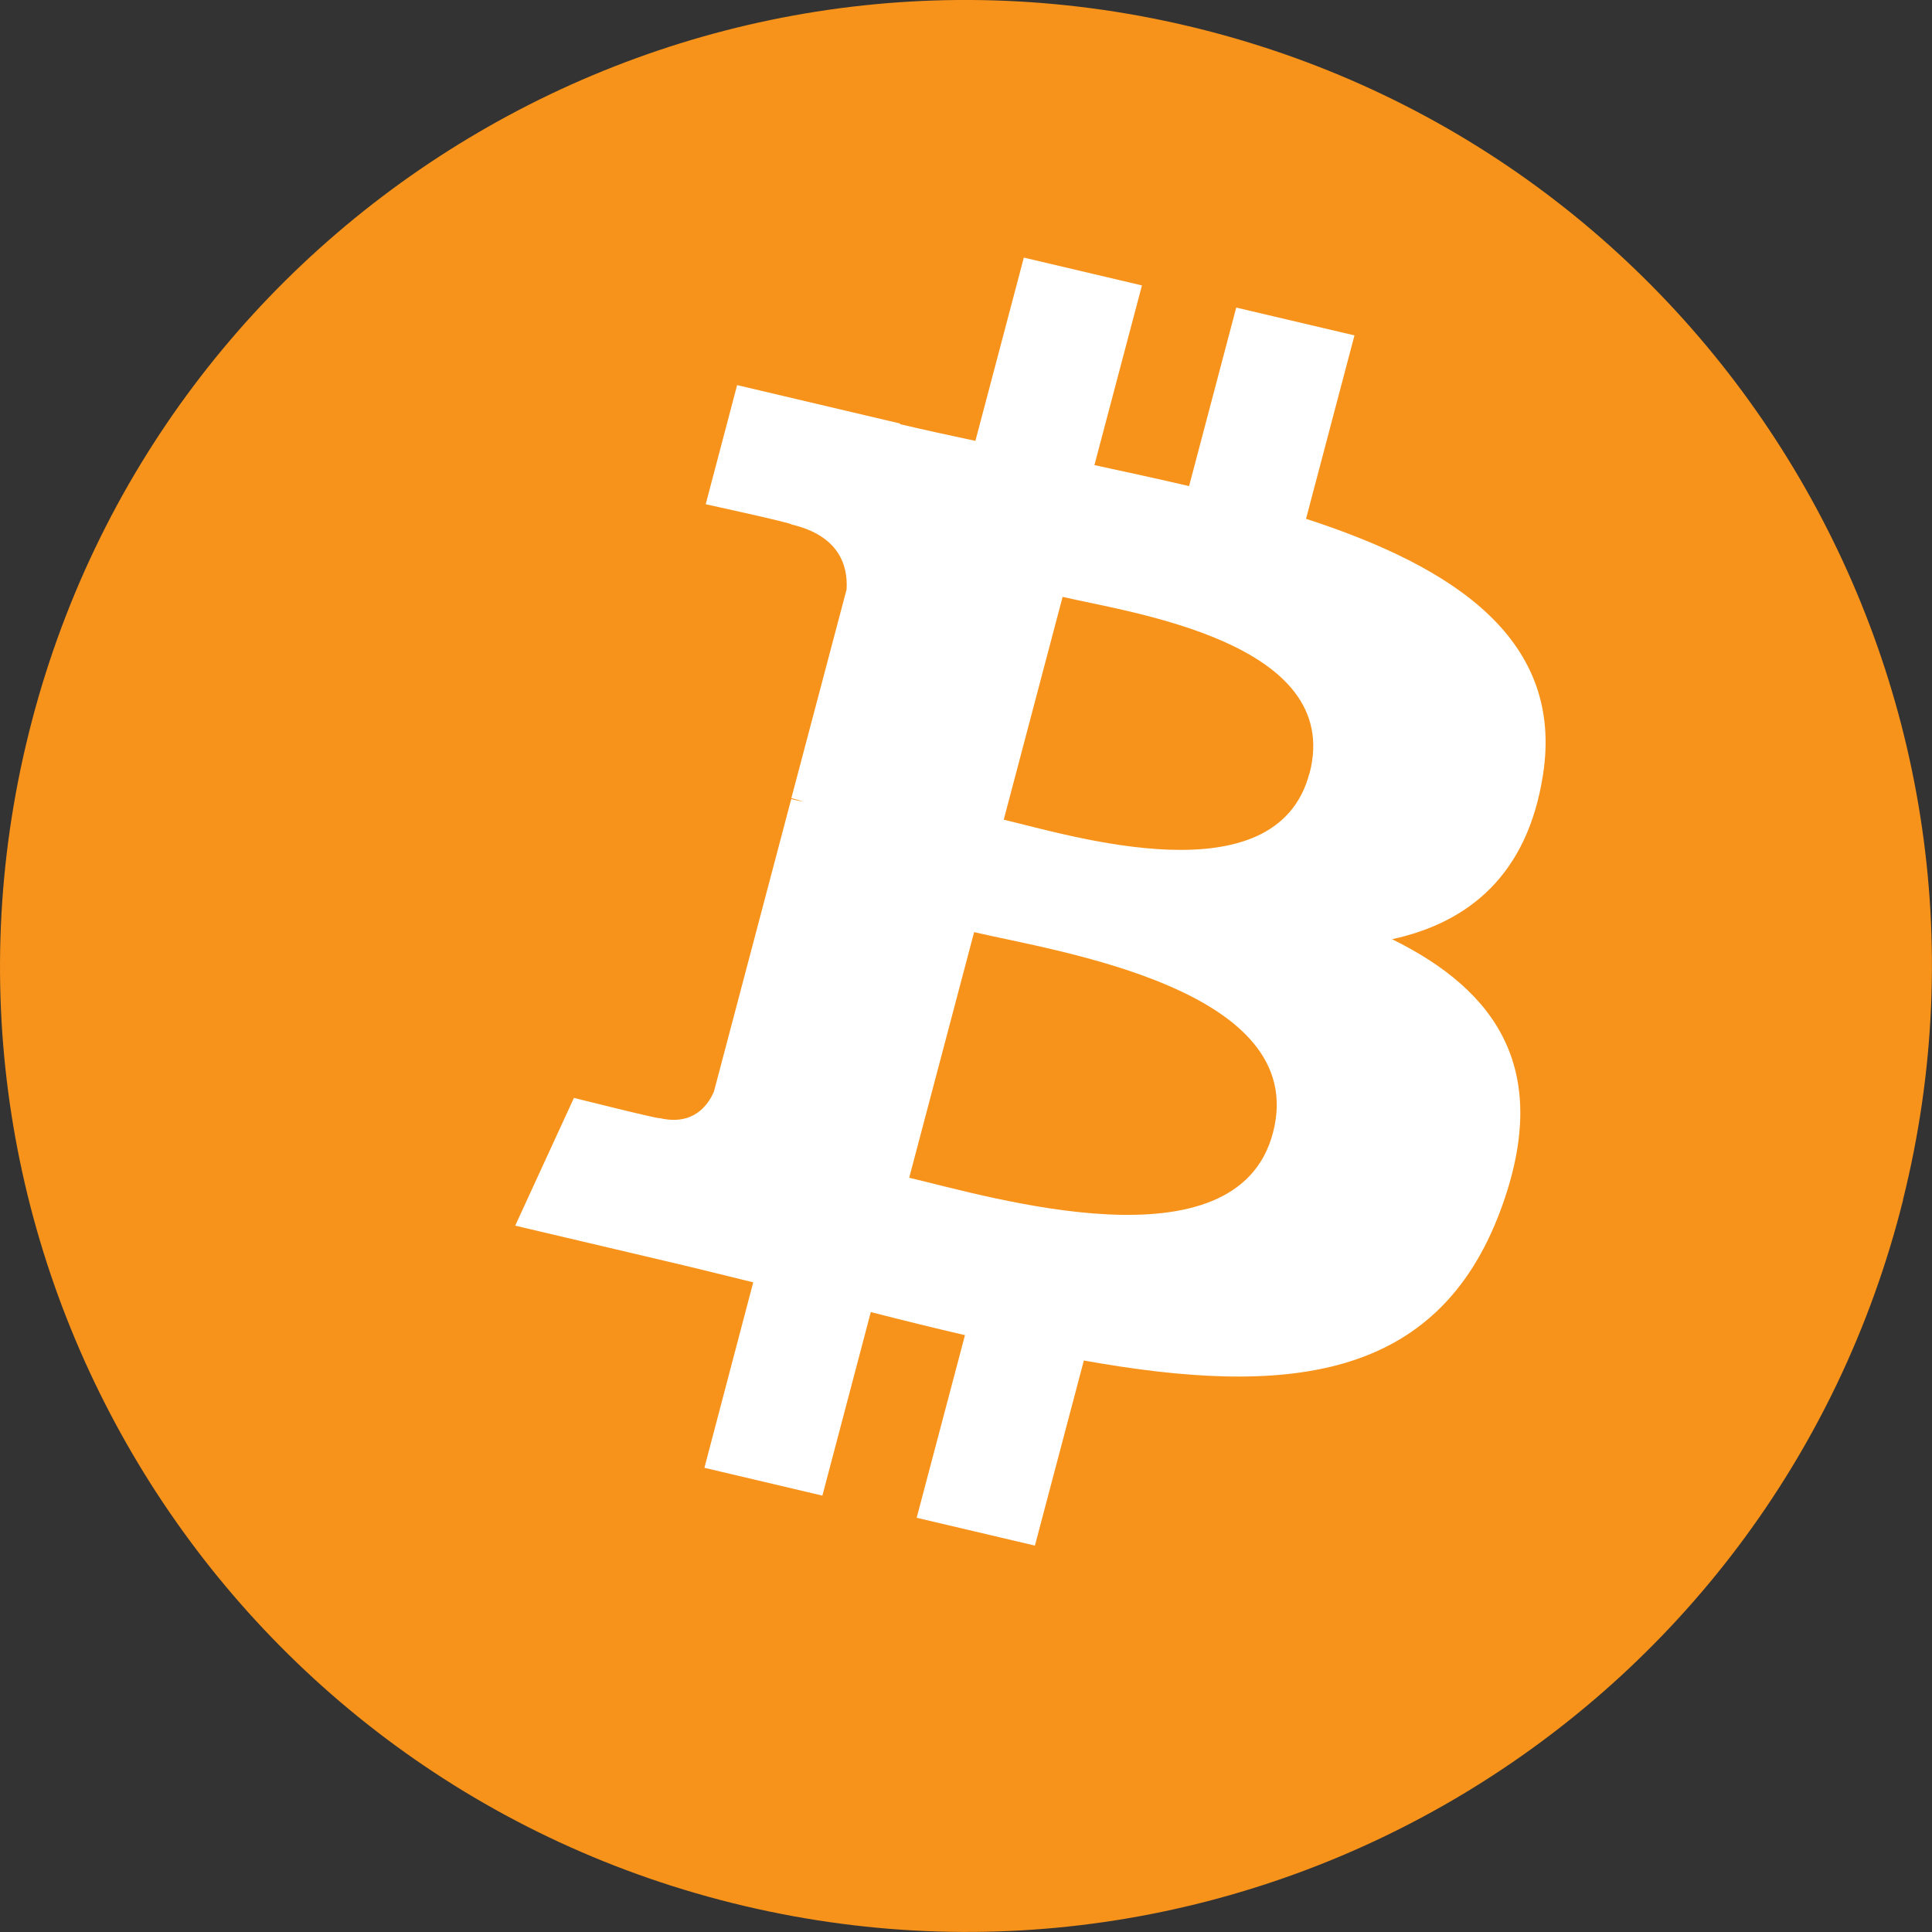 <svg width="15" height="15" viewBox="0 0 15 15" fill="none" xmlns="http://www.w3.org/2000/svg">
<rect x="0" y="0" width="15" height="15" fill="#333333" stroke="none"/>
<g clip-path="url(#clip0_885_253)">
<path d="M14.776 9.314C13.774 13.332 9.704 15.777 5.685 14.775C1.668 13.774 -0.778 9.704 0.225 5.686C1.226 1.668 5.296 -0.777 9.314 0.224C13.332 1.226 15.777 5.296 14.775 9.314L14.776 9.314H14.776Z" fill="#F7931A"/>
<path d="M11.979 6.02C12.146 4.969 11.298 4.404 10.14 4.028L10.516 2.604L9.598 2.388L9.232 3.774C8.991 3.718 8.743 3.664 8.497 3.611L8.866 2.216L7.949 2L7.573 3.423C7.373 3.38 7.177 3.338 6.987 3.293L6.988 3.288L5.723 2.99L5.479 3.915C5.479 3.915 6.159 4.063 6.145 4.072C6.516 4.159 6.584 4.392 6.573 4.576L6.144 6.197C6.17 6.203 6.203 6.212 6.24 6.226C6.209 6.219 6.177 6.211 6.143 6.204L5.543 8.475C5.497 8.582 5.382 8.742 5.122 8.681C5.132 8.694 4.456 8.524 4.456 8.524L4 9.516L5.194 9.797C5.416 9.849 5.634 9.904 5.848 9.956L5.469 11.396L6.385 11.612L6.761 10.187C7.011 10.251 7.254 10.311 7.492 10.366L7.117 11.784L8.035 12L8.415 10.563C9.979 10.843 11.156 10.73 11.651 9.394C12.05 8.318 11.631 7.697 10.808 7.292C11.407 7.162 11.859 6.789 11.979 6.02L11.979 6.02L11.979 6.02ZM9.883 8.796C9.599 9.872 7.681 9.29 7.059 9.144L7.563 7.237C8.185 7.384 10.179 7.674 9.883 8.796H9.883ZM10.166 6.005C9.908 6.983 8.311 6.486 7.793 6.364L8.25 4.634C8.768 4.756 10.436 4.984 10.167 6.005H10.166Z" fill="white"/>
</g>
<defs>
<clipPath id="clip0_885_253">
<rect width="15" height="15" fill="white"/>
</clipPath>
</defs>
</svg>
